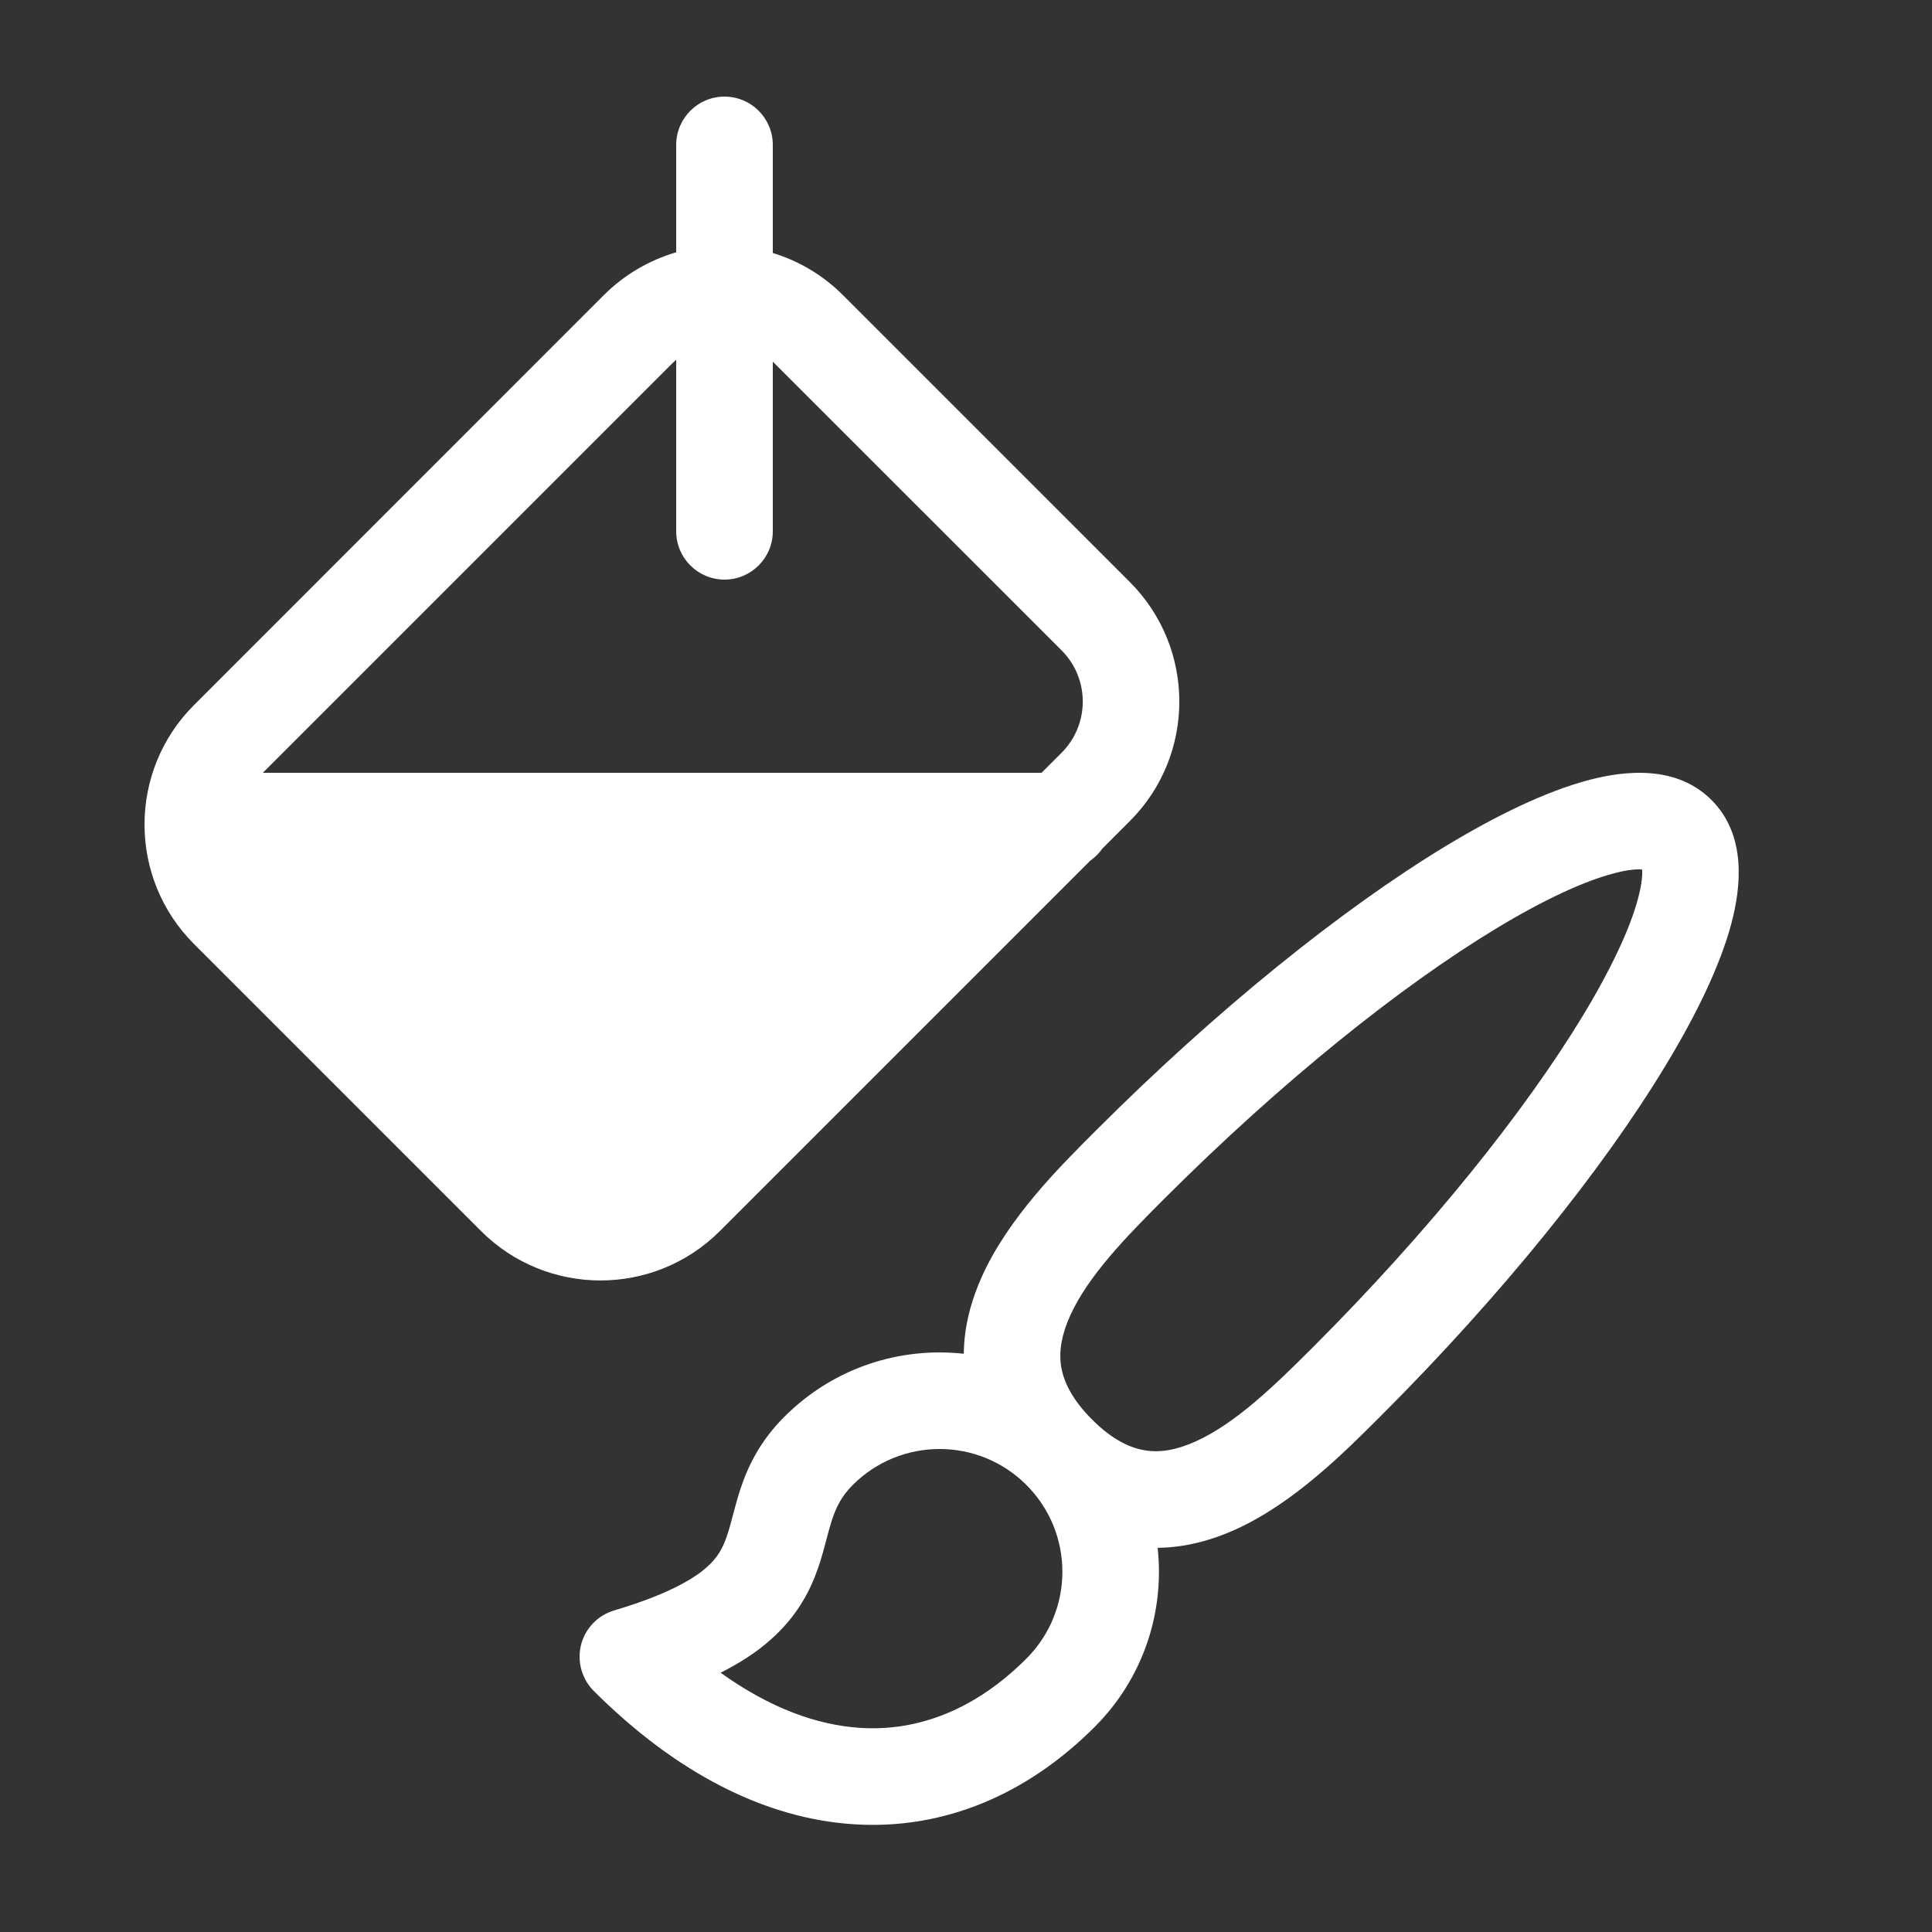 <svg width="20" height="20" viewBox="0 0 20 20" fill="none" xmlns="http://www.w3.org/2000/svg">
<rect x="0" y="0" width="20" height="20" fill="#333333" stroke="none"/>
<path d="M7.5 1C7.776 1 8 1.224 8 1.5V2.619C8.266 2.7 8.516 2.845 8.726 3.055L11.696 6.025C12.379 6.709 12.379 7.817 11.696 8.5L11.41 8.786C11.377 8.834 11.334 8.876 11.286 8.91L7.453 12.743C6.77 13.426 5.662 13.426 4.979 12.743L2.009 9.773C1.325 9.09 1.325 7.981 2.009 7.298L6.251 3.055C6.467 2.839 6.726 2.692 7 2.612V1.5C7 1.224 7.224 1 7.5 1ZM7 3.724C6.986 3.736 6.972 3.749 6.958 3.763L2.721 8H10.782L10.989 7.793C11.282 7.5 11.282 7.025 10.989 6.732L8.019 3.763C8.013 3.756 8.006 3.75 8 3.744V5.5C8 5.776 7.776 6 7.5 6C7.224 6 7 5.776 7 5.5V3.724ZM11.984 16.023C12.277 16.02 12.55 15.942 12.795 15.831C13.393 15.559 13.914 15.037 14.272 14.68L14.298 14.654C15.554 13.398 16.592 12.105 17.241 11.032C17.564 10.499 17.806 9.996 17.922 9.564C18.026 9.174 18.079 8.644 17.718 8.282C17.356 7.92 16.826 7.973 16.436 8.078C16.003 8.194 15.5 8.436 14.967 8.758C13.895 9.408 12.602 10.446 11.346 11.702L11.32 11.728C10.962 12.086 10.441 12.607 10.169 13.205C10.058 13.449 9.98 13.722 9.977 14.014C9.315 13.941 8.628 14.158 8.121 14.665C7.862 14.923 7.738 15.189 7.66 15.429C7.631 15.52 7.606 15.613 7.586 15.689L7.574 15.735C7.55 15.824 7.53 15.892 7.505 15.954C7.463 16.061 7.402 16.162 7.259 16.271C7.103 16.389 6.836 16.529 6.358 16.671C6.189 16.721 6.059 16.856 6.015 17.027C5.972 17.198 6.022 17.379 6.146 17.504C6.995 18.352 7.918 18.827 8.843 18.885C9.776 18.944 10.637 18.573 11.332 17.877C11.839 17.37 12.056 16.684 11.984 16.023ZM8.828 15.372C9.324 14.876 10.129 14.876 10.625 15.372C11.122 15.869 11.122 16.673 10.625 17.17C10.102 17.693 9.512 17.925 8.906 17.887C8.462 17.859 7.972 17.684 7.46 17.316C7.614 17.238 7.749 17.155 7.866 17.066C8.167 16.835 8.332 16.581 8.434 16.325C8.482 16.205 8.515 16.089 8.54 15.993L8.556 15.933C8.576 15.859 8.591 15.8 8.611 15.738C8.656 15.602 8.711 15.489 8.828 15.372ZM10.984 14.139C10.961 13.984 10.99 13.814 11.079 13.618C11.268 13.202 11.663 12.799 12.053 12.409C13.269 11.194 14.498 10.211 15.485 9.614C15.982 9.313 16.393 9.125 16.695 9.044C16.863 8.998 16.955 8.997 16.999 9.001C17.003 9.044 17.001 9.136 16.956 9.305C16.875 9.607 16.686 10.018 16.386 10.514C15.788 11.501 14.806 12.731 13.591 13.947C13.201 14.336 12.797 14.731 12.381 14.92C12.185 15.009 12.015 15.039 11.861 15.015C11.711 14.993 11.524 14.914 11.305 14.695C11.086 14.475 11.007 14.289 10.984 14.139Z" fill="#ffffff"/>
</svg>
